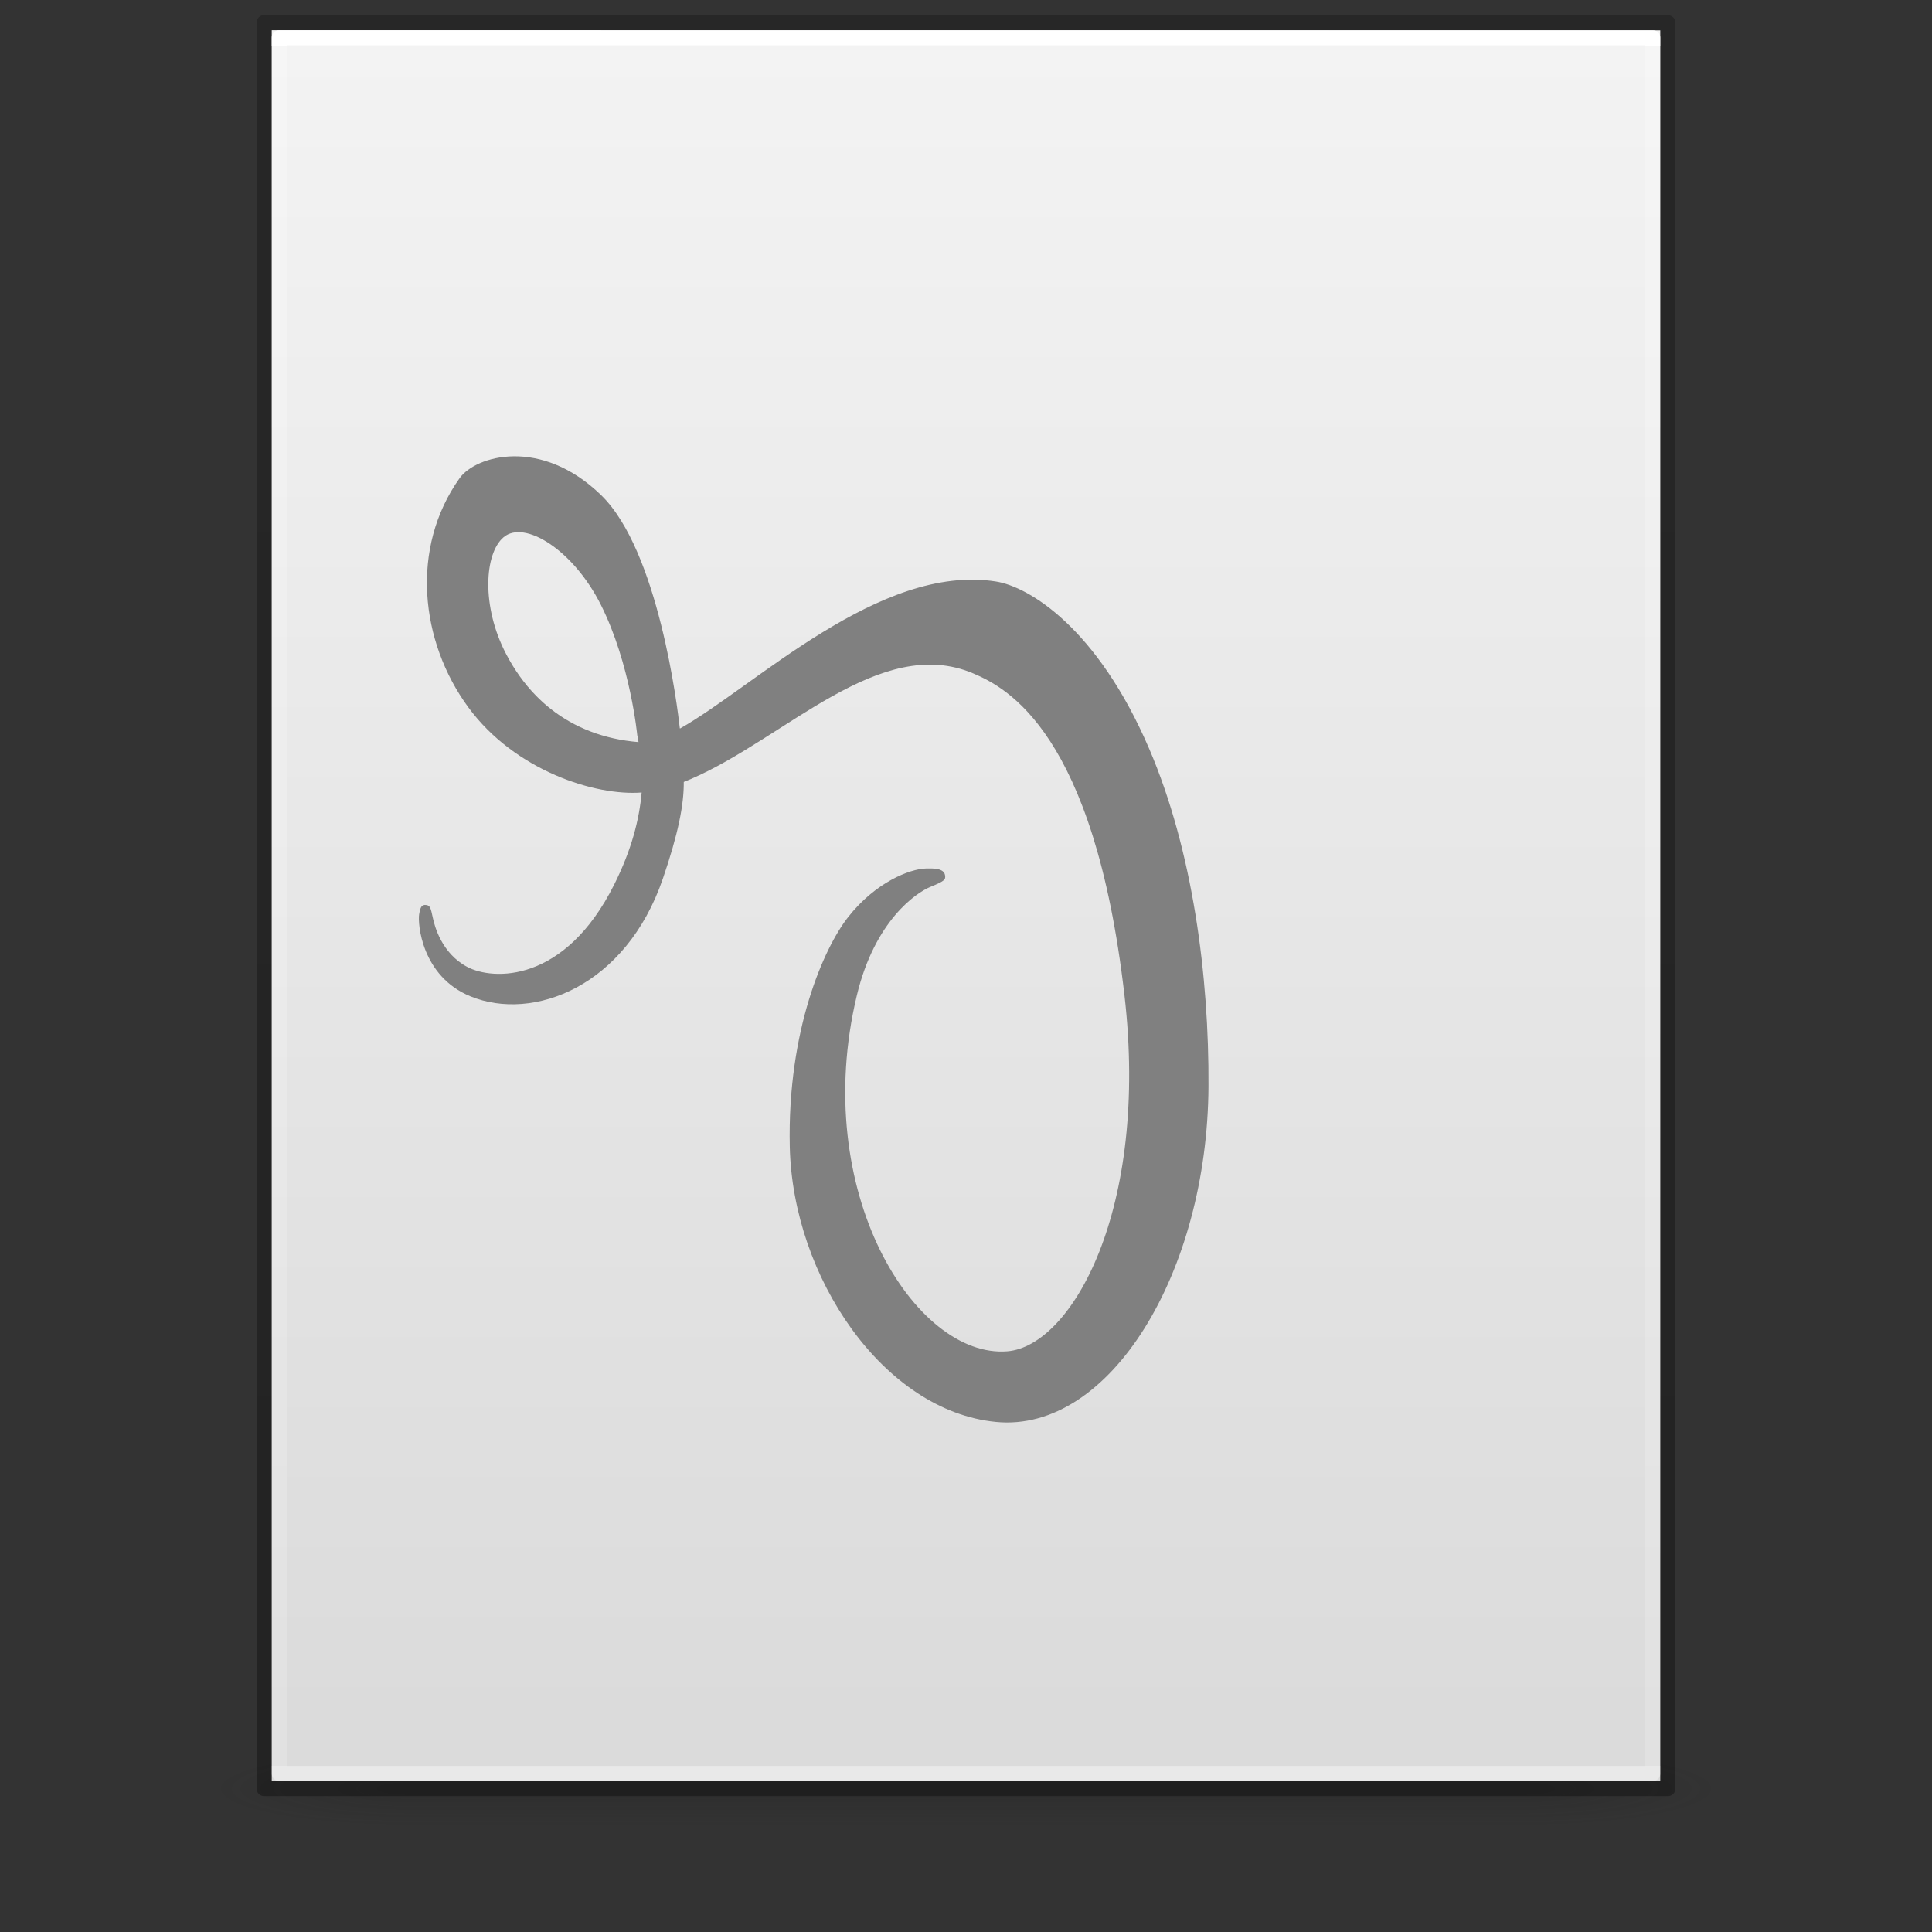 <?xml version="1.0" encoding="UTF-8" standalone="no"?>
<svg
   xmlns:dc="http://purl.org/dc/elements/1.1/"
   xmlns:cc="http://creativecommons.org/ns#"
   xmlns:rdf="http://www.w3.org/1999/02/22-rdf-syntax-ns#"
   xmlns:svg="http://www.w3.org/2000/svg"
   xmlns="http://www.w3.org/2000/svg"
   xmlns:xlink="http://www.w3.org/1999/xlink"
   id="svg3172"
   height="128"
   width="128"
   version="1.1">
  <rect width="100%" height="100%" fill="#333333" stroke="none"/>
  <defs
     id="defs3174">
    <linearGradient
       id="linearGradient3600">
      <stop
         offset="0"
         style="stop-color:#f4f4f4;stop-opacity:1"
         id="stop3602" />
      <stop
         offset="1"
         style="stop-color:#dbdbdb;stop-opacity:1"
         id="stop3604" />
    </linearGradient>
    <linearGradient
       id="linearGradient3702-501-757-486">
      <stop
         offset="0"
         style="stop-color:#181818;stop-opacity:0"
         id="stop3100" />
      <stop
         offset="0.5"
         style="stop-color:#181818;stop-opacity:1"
         id="stop3102" />
      <stop
         offset="1"
         style="stop-color:#181818;stop-opacity:0"
         id="stop3104" />
    </linearGradient>
    <linearGradient
       id="linearGradient3688-464-309-255">
      <stop
         offset="0"
         style="stop-color:#181818;stop-opacity:1"
         id="stop3094" />
      <stop
         offset="1"
         style="stop-color:#181818;stop-opacity:0"
         id="stop3096" />
    </linearGradient>
    <linearGradient
       gradientTransform="matrix(2.629,0,0,2.52,0.914,-4.358)"
       gradientUnits="userSpaceOnUse"
       xlink:href="#linearGradient3600"
       id="linearGradient3019-2"
       y2="47.013"
       x2="25.132"
       y1="0.985"
       x1="25.132" />
    <linearGradient
       gradientTransform="matrix(2.459,0,0,3.108,4.973,-14.595)"
       gradientUnits="userSpaceOnUse"
       xlink:href="#linearGradient3977-3"
       id="linearGradient3016-9"
       y2="42.339"
       x2="24"
       y1="5.661"
       x1="24" />
    <linearGradient
       id="linearGradient3977-3">
      <stop
         offset="0"
         style="stop-color:#ffffff;stop-opacity:1"
         id="stop3979-6" />
      <stop
         offset="0"
         style="stop-color:#ffffff;stop-opacity:0.235"
         id="stop3981-0" />
      <stop
         offset="1"
         style="stop-color:#ffffff;stop-opacity:0.157"
         id="stop3983-6" />
      <stop
         offset="1"
         style="stop-color:#ffffff;stop-opacity:0.392"
         id="stop3985-2" />
    </linearGradient>
    <linearGradient
       gradientTransform="matrix(2.146,0,0,2.379,158.09,-7.746)"
       gradientUnits="userSpaceOnUse"
       xlink:href="#linearGradient3104-6"
       id="linearGradient3148"
       y2="2.906"
       x2="-51.786"
       y1="50.786"
       x1="-51.786" />
    <linearGradient
       id="linearGradient3104-6">
      <stop
         offset="0"
         style="stop-color:#000000;stop-opacity:0.318"
         id="stop3106-3" />
      <stop
         offset="1"
         style="stop-color:#000000;stop-opacity:0.24"
         id="stop3108-9" />
    </linearGradient>
    <linearGradient
       gradientTransform="matrix(2.842,0,0,0.714,-4.211,87.43)"
       x1="25.058"
       y1="47.028"
       x2="25.058"
       y2="39.999"
       id="linearGradient4097"
       xlink:href="#linearGradient3702-501-757-486"
       gradientUnits="userSpaceOnUse" />
    <radialGradient
       cx="4.993"
       cy="43.5"
       r="2.5"
       fx="4.993"
       fy="43.5"
       id="radialGradient4095"
       xlink:href="#linearGradient3688-464-309-255"
       gradientUnits="userSpaceOnUse"
       gradientTransform="matrix(5.695,0,0,1,-52.665,-162.001)" />
    <radialGradient
       cx="4.993"
       cy="43.5"
       r="2.5"
       fx="4.993"
       fy="43.5"
       id="radialGradient4093"
       xlink:href="#linearGradient3688-464-309-255"
       gradientUnits="userSpaceOnUse"
       gradientTransform="matrix(5.695,0,0,1,75.335,75.001)" />
  </defs>
  <g
     transform="matrix(0.926,0,0,1,4.741,0)"
     style="opacity:0.2;stroke-width:1.039"
     id="g978">
    <rect
       width="14.211"
       height="5"
       x="103.789"
       y="116.001"
       id="rect2801"
       style="fill:url(#radialGradient4093);fill-opacity:1;stroke:none;stroke-width:1.481" />
    <rect
       width="14.211"
       height="5"
       x="-24.211"
       y="-121.001"
       transform="scale(-1)"
       id="rect3696"
       style="fill:url(#radialGradient4095);fill-opacity:1;stroke:none;stroke-width:1.481" />
    <rect
       width="79.579"
       height="5"
       x="24.211"
       y="116.001"
       id="rect3700"
       style="fill:url(#linearGradient4097);fill-opacity:1;stroke:none;stroke-width:1.481" />
  </g>
  <path
     style="display:inline;fill:url(#linearGradient3019-2);fill-opacity:1;stroke:none"
     id="path4160"
     d="m 18,2 c 21.082,0 92,0.007 92,0.007 L 110,118 c 0,0 -61.333,0 -92,0 0,-38.667 0,-77.333 0,-116 z" />
  <path
     style="fill:none;stroke:url(#linearGradient3016-9);stroke-width:1;stroke-linecap:round;stroke-linejoin:round;stroke-miterlimit:4;stroke-dasharray:none;stroke-dashoffset:0;stroke-opacity:1"
     id="rect6741-1"
     d="m 109.5,117.5 h -91 V 2.5 h 91 z" />
  <path
     style="display:inline;fill:none;stroke:url(#linearGradient3148);stroke-width:1;stroke-linecap:butt;stroke-linejoin:round;stroke-miterlimit:4;stroke-dasharray:none;stroke-dashoffset:0;stroke-opacity:1"
     id="path4160-6-1"
     d="m 17.5,1.5 c 21.311,0 93,0.008 93,0.008 l 1e-4,116.992 c 0,0 -62,0 -93,0 0,-39 0,-78 0,-116.999 z" />
  <g
     id="g3396"
     transform="matrix(3.666,0,0,-3.666,-2328.221,1533.681)"
     style="stroke-width:0.644">
    <g
       id="g3398"
       transform="matrix(-0.034,-0.094,0.094,-0.034,493.595,1152.15)"
       style="stroke-width:0.644;fill:#808080">
      <path
         d="m 6508.671,3982.17 c 1.649,-6.099 1.468,-11.786 -0.235,-16.936 -0.189,-0.572 -0.398,-1.138 -0.624,-1.697 -0.226,-0.558 -0.471,-1.111 -0.734,-1.655 -1.313,-2.725 -3.076,-5.276 -5.234,-7.63 -6.584,-7.183 -15.783,-9.899 -19.728,-7.611 -4.26,2.469 -2.126,12.597 5.508,20.665 8.213,8.682 20.028,14.264 20.028,14.264 l -0.018,0.035 c 0.34,0.183 0.686,0.372 1.036,0.565 z m 93.603,102.565 c -5.132,20.126 -38.503,26.742 -70.087,15.521 -18.796,-6.677 -39.145,-17.158 -53.775,-30.843 -17.396,-16.271 -20.17,-30.433 -19.027,-36.351 4.033,-20.881 32.644,-34.529 44.405,-44.656 v -0.061 c -3.468,-1.707 -28.851,-14.553 -34.792,-27.686 -6.268,-13.855 0.998,-23.797 5.808,-25.135 14.904,-4.146 30.198,3.312 38.417,15.571 7.932,11.831 7.271,27.108 3.824,34.708 4.755,1.254 10.298,1.816 17.343,0.993 19.878,-2.322 23.779,-14.734 23.033,-19.928 -0.745,-5.195 -4.915,-8.051 -6.309,-8.913 -1.395,-0.863 -1.82,-1.161 -1.702,-1.802 0.169,-0.932 0.814,-0.897 2.003,-0.696 1.636,0.276 10.438,4.225 10.814,13.814 0.479,12.174 -11.187,25.792 -31.845,25.436 -8.507,-0.147 -13.857,-0.956 -17.721,-2.394 -0.286,0.325 -0.577,0.649 -0.877,0.97 -12.771,13.625 -36.379,23.264 -35.378,41.581 0.364,6.659 2.679,24.194 45.364,45.464 34.967,17.423 62.959,12.629 67.796,2.002 6.91,-15.181 -14.96,-43.397 -51.273,-47.467 -13.835,-1.551 -21.12,3.811 -22.932,5.808 -1.908,2.102 -2.192,2.197 -2.904,1.803 -1.161,-0.643 -0.425,-2.499 0,-3.605 1.084,-2.821 5.533,-7.825 13.118,-10.314 6.672,-2.19 22.916,-3.393 42.561,4.205 22.001,8.511 39.181,32.185 34.135,51.974"
         style="fill:#808080;fill-opacity:1;fill-rule:nonzero;stroke:none;stroke-width:0.644"
         id="path3402" />
    </g>
  </g>
</svg>
